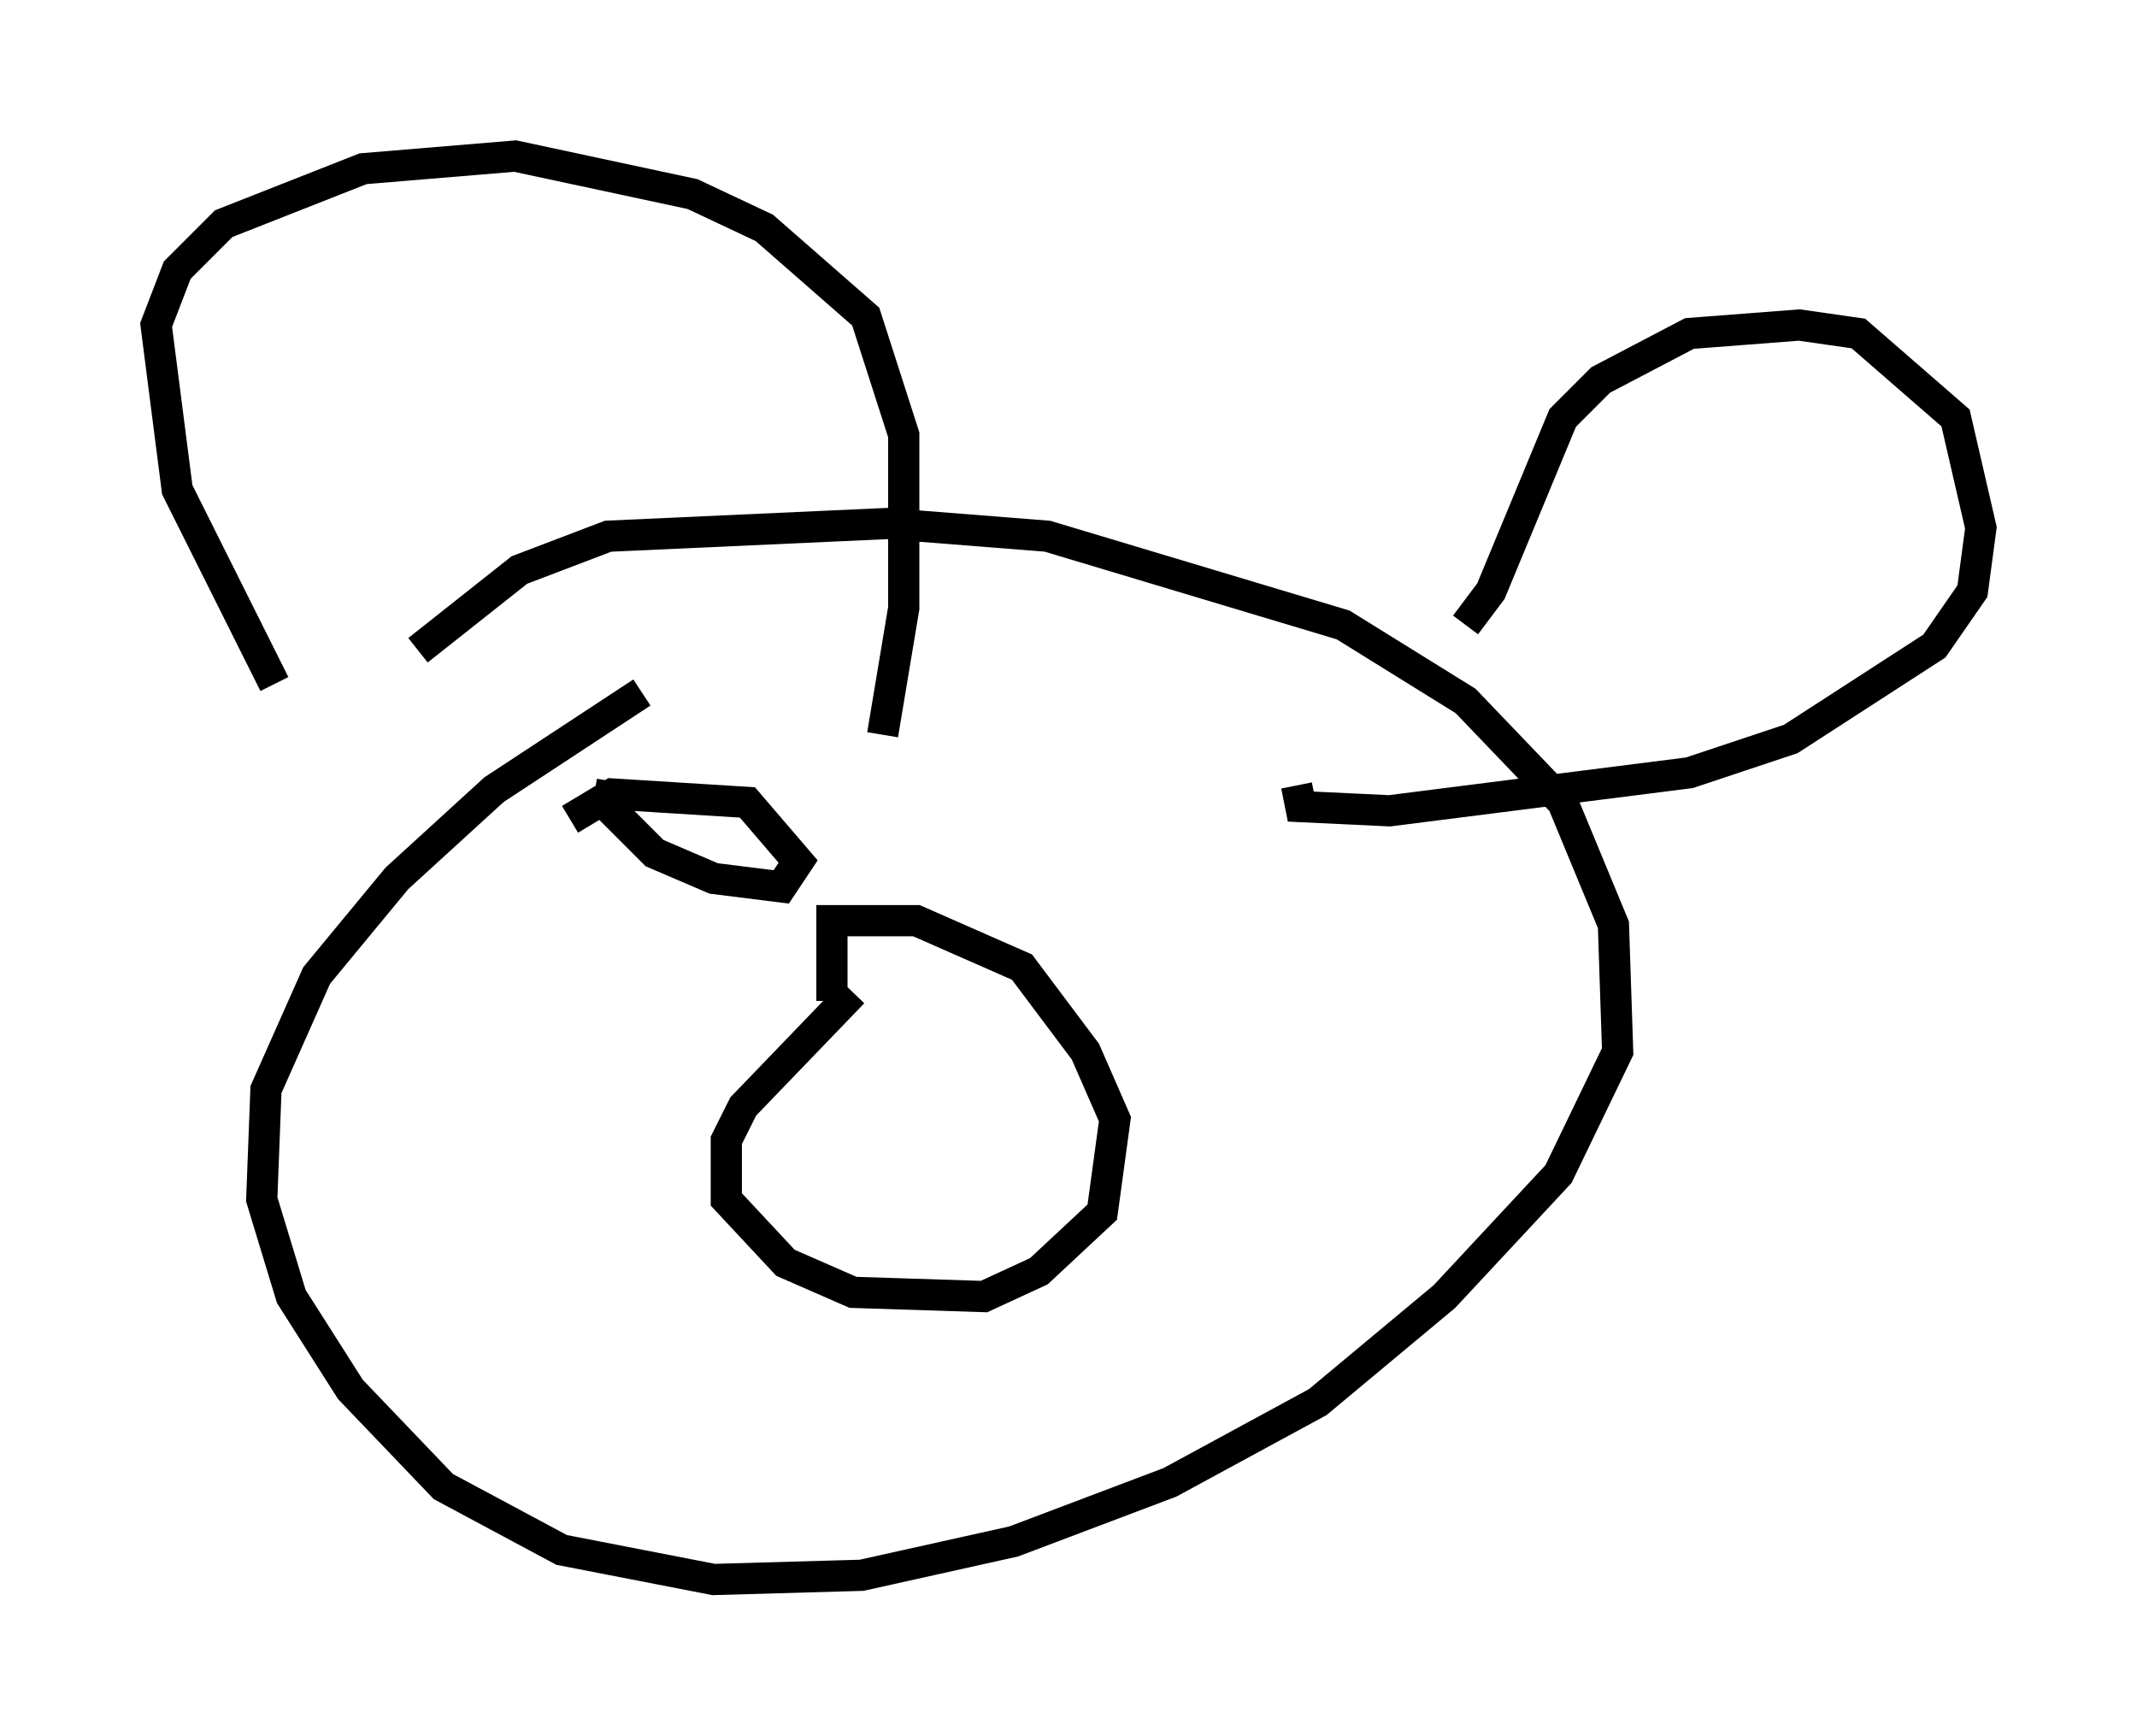 <?xml version="1.0" encoding="utf-8" ?>
<svg baseProfile="full" height="55.602" version="1.1" width="68.457" xmlns="http://www.w3.org/2000/svg" xmlns:ev="http://www.w3.org/2001/xml-events" xmlns:xlink="http://www.w3.org/1999/xlink"><defs /><rect fill="white" height="55.602" width="68.457" x="0" y="0" /><path d="M12.578, 23.809 m0.812, -2.977 l3.248, -2.571 2.842, -1.083 l8.931, -0.406 5.142, 0.406 l9.472, 2.842 3.924, 2.436 l3.112, 3.248 1.624, 3.924 l0.135, 4.059 -1.894, 3.924 l-3.654, 3.924 -4.059, 3.383 l-4.736, 2.571 -5.007, 1.894 l-4.871, 1.083 -4.736, 0.135 l-4.871, -0.947 -3.789, -2.03 l-2.977, -3.112 -1.894, -2.977 l-0.947, -3.112 0.135, -3.518 l1.624, -3.654 2.571, -3.112 l3.112, -2.842 4.736, -3.112 m-11.773, -0.271 l-3.112, -6.225 -0.677, -5.277 l0.677, -1.759 1.488, -1.488 l4.465, -1.759 4.871, -0.406 l5.683, 1.218 2.3, 1.083 l3.248, 2.842 1.218, 3.789 l0.0, 5.548 -0.677, 4.059 m18.674, -3.518 l0.812, -1.083 2.3, -5.548 l1.218, -1.218 2.842, -1.488 l3.518, -0.271 1.894, 0.271 l3.112, 2.706 0.812, 3.518 l-0.271, 2.03 -1.218, 1.759 l-4.601, 2.977 -3.248, 1.083 l-9.607, 1.218 -2.842, -0.135 l-0.135, -0.677 m-14.208, 6.631 l-3.518, 3.654 -0.541, 1.083 l0.0, 1.894 1.894, 2.03 l2.165, 0.947 4.195, 0.135 l1.759, -0.812 2.03, -1.894 l0.406, -2.977 -0.947, -2.165 l-2.03, -2.706 -3.383, -1.488 l-2.706, 0.0 0.0, 2.571 m-7.713, -4.059 l0.0, 0.0 m22.192, 2.706 l0.0, 0.0 m-24.086, -2.977 l0.0, 0.0 m23.139, 1.218 l0.0, 0.0 m-20.568, -3.924 l-0.135, 0.812 1.488, 1.488 l1.894, 0.812 2.165, 0.271 l0.541, -0.812 -1.624, -1.894 l-4.33, -0.271 -1.353, 0.812 " fill="none" stroke="black" stroke-width="1" /></svg>